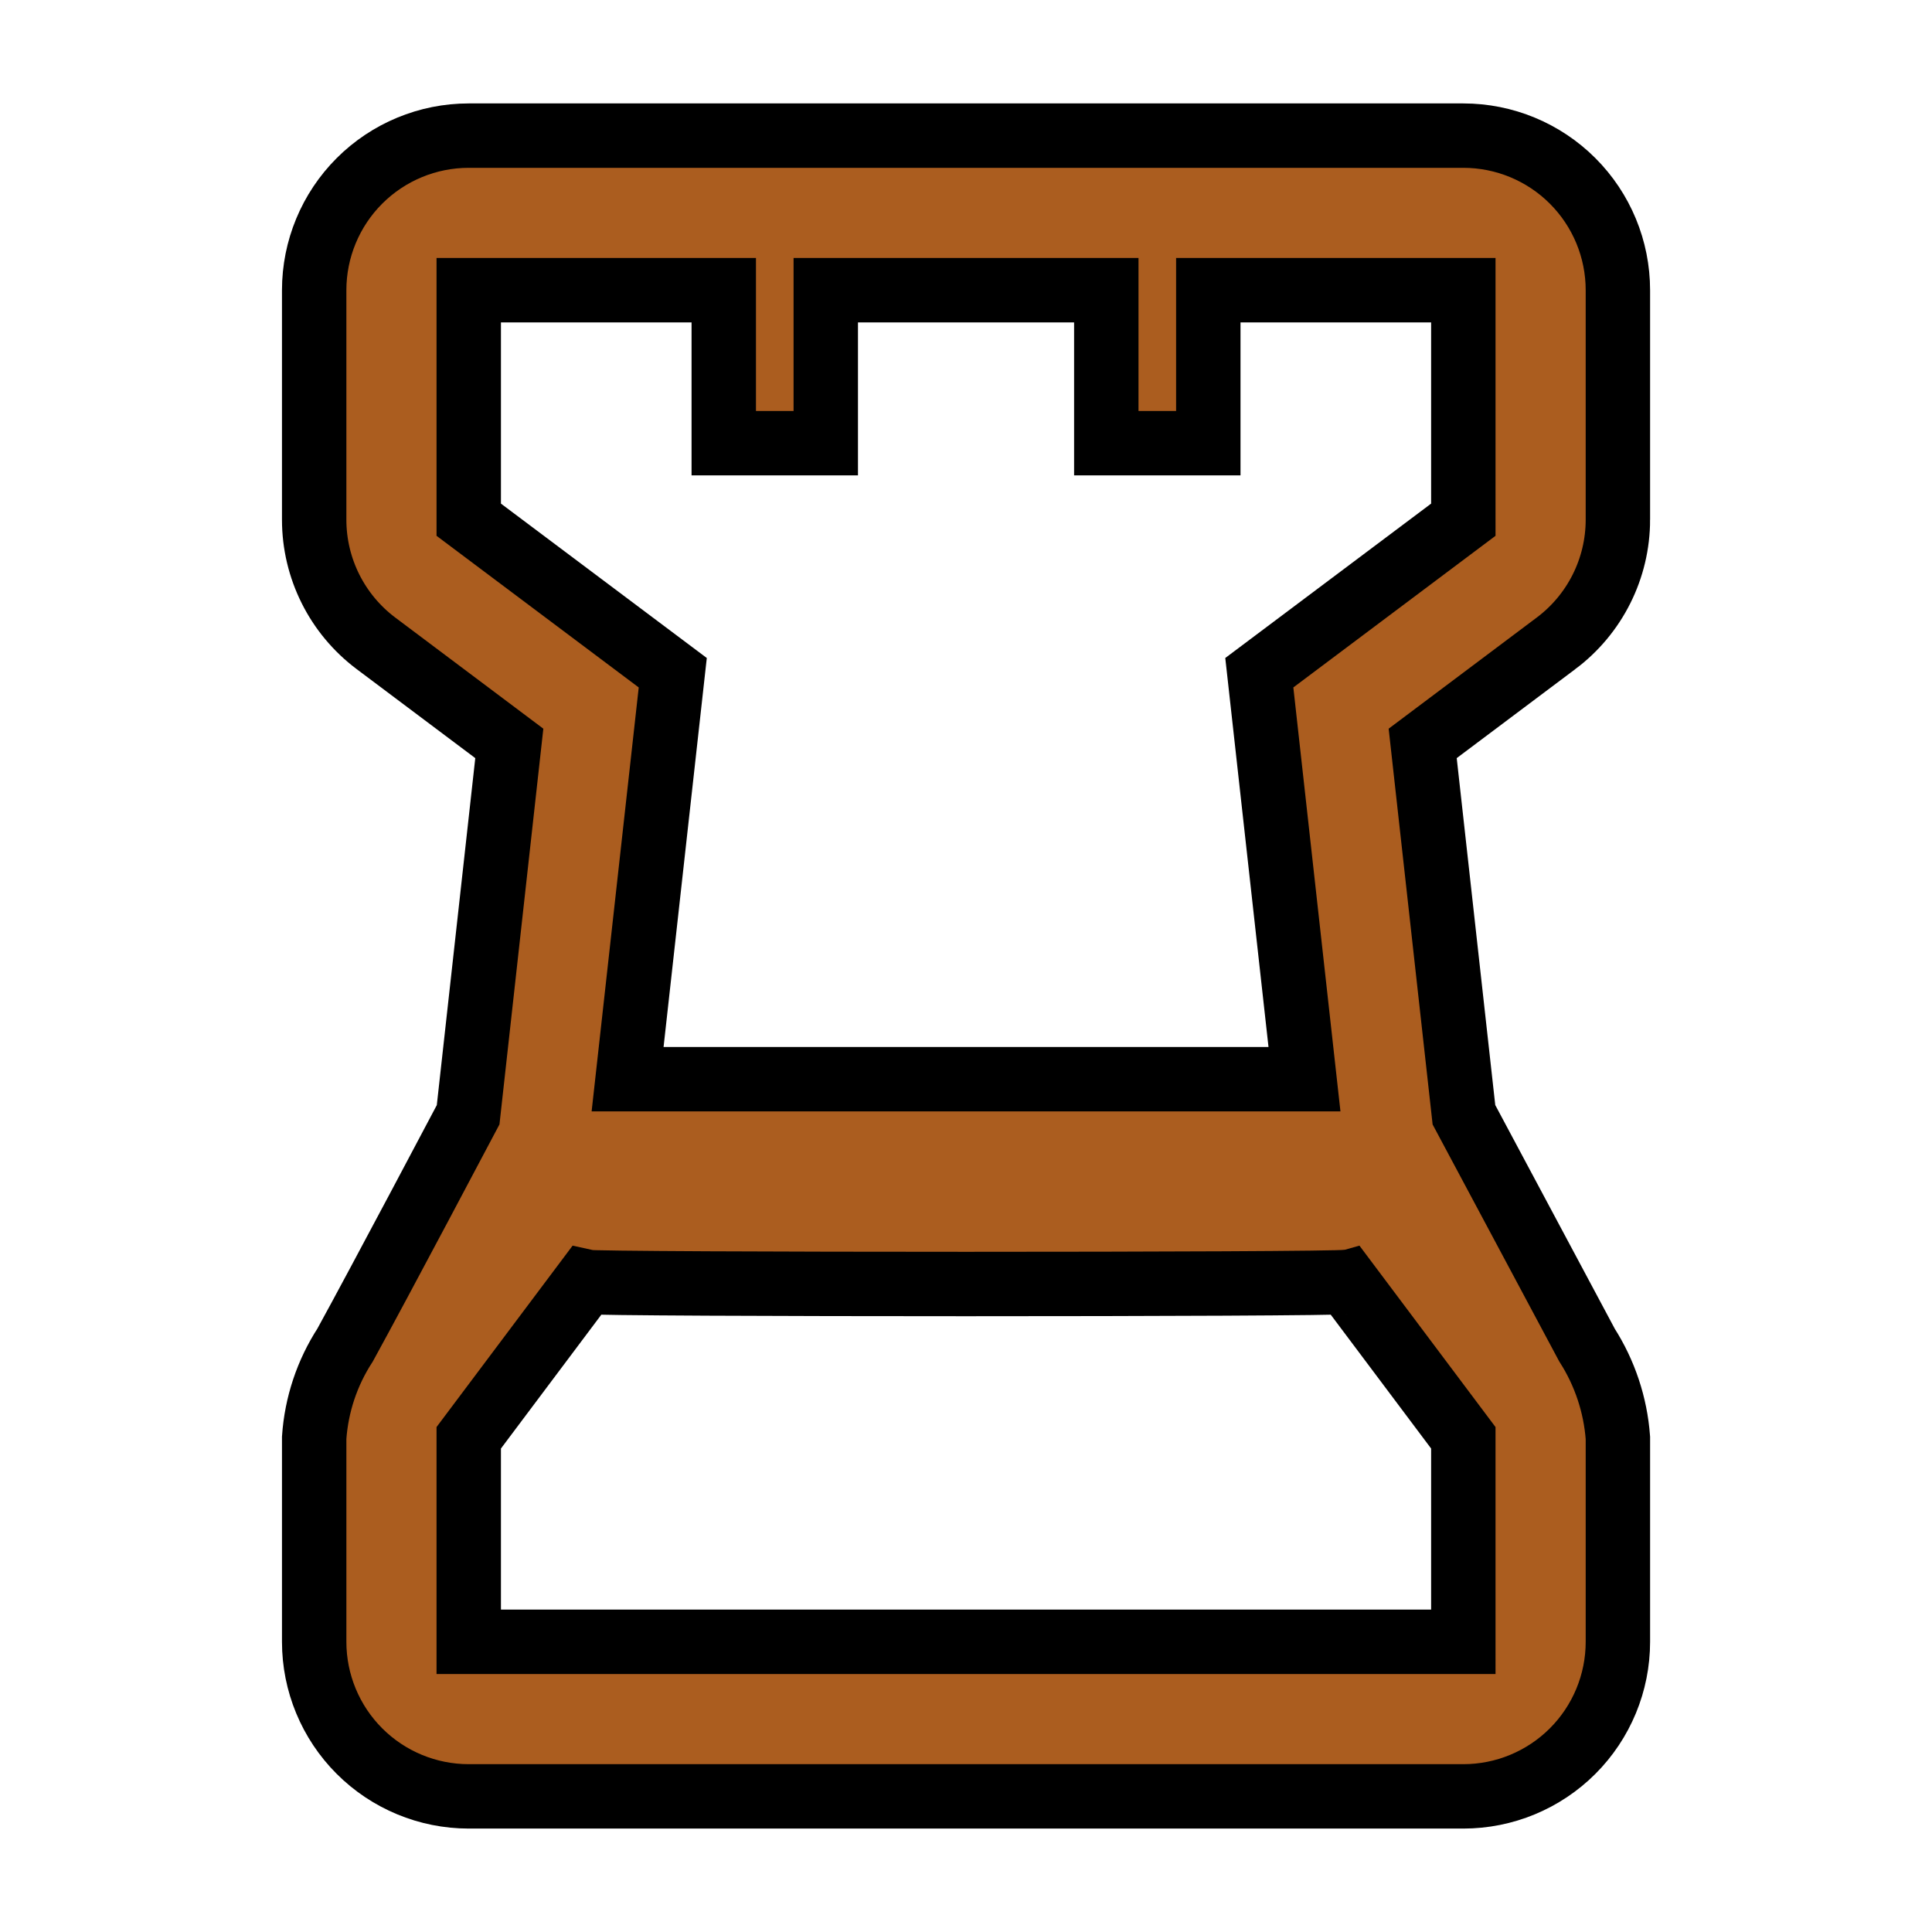 <?xml version="1.0" encoding="UTF-8"?>
<svg width="1200pt"
     height="1200pt"
     version="1.1"
     viewBox="0 0 1200 1200"
     xmlns="http://www.w3.org/2000/svg">
  <path fill="#AB5D1F"
        stroke="black"
        stroke-width="40"
        d="m1004.9 322.8v-142.56c0-25.461-10.113-49.879-28.117-67.879-18.004-18.004-42.422-28.121-67.883-28.121h-617.76c-25.461 0-49.879 10.117-67.883 28.121-18.004 18-28.117 42.418-28.117 67.879v142.56c0 30.215 14.227 58.668 38.398 76.801l82.801 62.137-25.574 230.66s-54.742 103.6-76.426 143.04c-11.184 17.258-17.793 37.082-19.199 57.598v126.72c0 25.461 10.113 49.879 28.117 67.879 18.004 18.004 42.422 28.121 67.883 28.121h617.76c25.461 0 49.879-10.117 67.883-28.121 18.004-18 28.117-42.418 28.117-67.879v-126.72c-1.531-20.492-8.129-40.285-19.199-57.598-23.016-43.105-76.426-143.04-76.426-143.04l-25.621-230.66 82.801-62.137v0.004c24.191-18.121 38.434-46.578 38.445-76.801zm-96 696.96h-617.76v-126.72l72.625-96.828c7.285 1.754 465.23 1.754 472.51 0l72.621 96.828zm0-696.96-126.72 95.039 28.055 252.48h-420.43l28.055-252.48-126.72-95.039v-142.56h158.4v95.039h63.359v-95.039h174.24v95.039h63.359v-95.039h158.4z" />
</svg>
